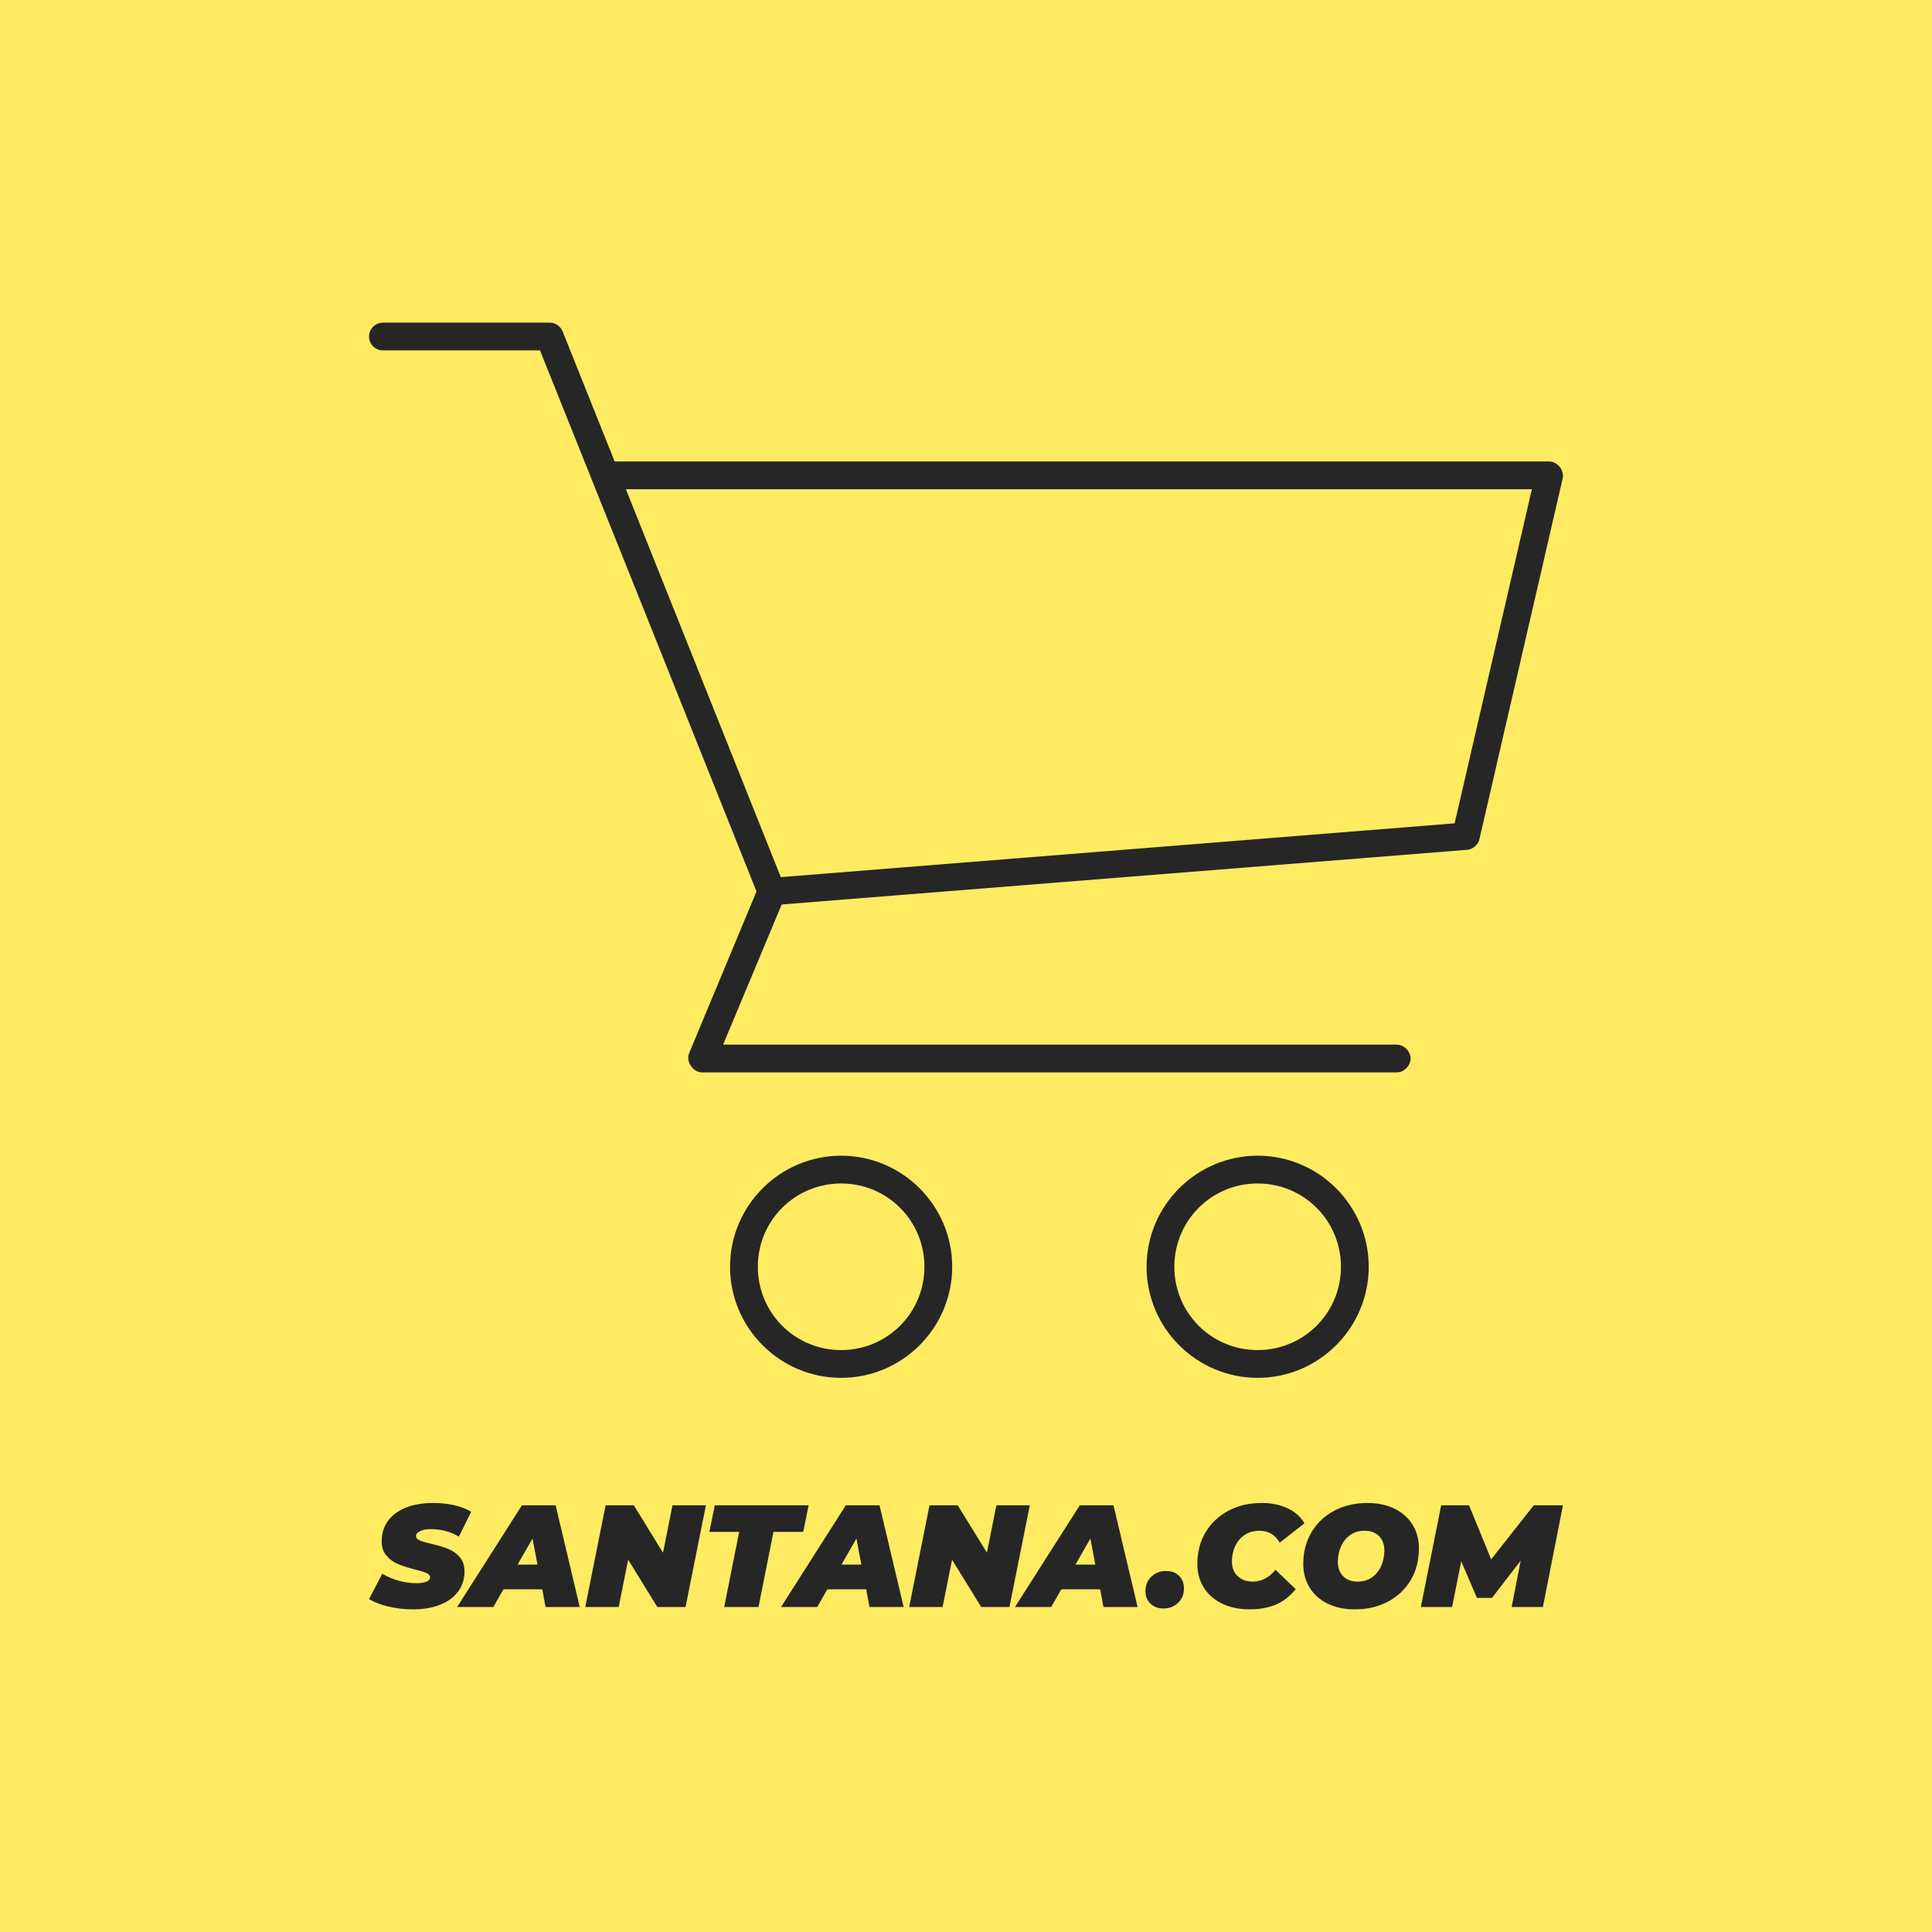 <svg version="1.1" preserveAspectRatio="none" xmlns="http://www.w3.org/2000/svg" width="500" height="500" viewBox="0 0 500 500"><rect width="100%" height="100%" fill="#FFEB62" fill-opacity="1"/><svg viewBox="43.057 -10.965 381.617 411.285" width="308.979" height="333" x="95.51px" y="83.5px" xmlns="http://www.w3.org/2000/svg" xmlns:xlink="http://www.w3.org/1999/xlink" preserveAspectRatio="none"><defs></defs><style>.companyName {fill:#262626;fill-opacity:1;}.icon1 {fill:#262626;fill-opacity:1;}.icon2 {fill:#FF7B04;fill-opacity:1;}.icon3 {fill:#928B53;fill-opacity:1;}.icon3-str {stroke:#928B53;stroke-opacity:1;}</style><g opacity="1" transform="rotate(0 43.057 -10.965)">
<svg width="381.617" height="337.285" x="43.057" y="-10.965" version="1.1" preserveAspectRatio="none" viewBox="7.005 12 85.989 76">
  <g transform="matrix(1 0 0 1 0 0)" class="icon1"><g transform="translate(0,-952.362)"><path style="text-indent:0;text-transform:none;direction:ltr;block-progression:tb;baseline-shift:baseline;color:#000000;enable-background:accumulate;" d="m 8.005,964.362 c -0.552,0 -1,0.448 -1,1 0,0.552 0.448,1 1,1 l 11.313,0 c 5.212,12.985 10.399,25.974 15.594,38.969 l -4.844,11.625 c -0.273,0.613 0.267,1.422 0.938,1.406 l 50,0 c 0.528,0.01 1.014,-0.472 1.014,-1 0,-0.528 -0.486,-1.007 -1.014,-1 l -48.5,0 4.219,-10.094 49.375,-3.938 c 0.408,-0.039 0.774,-0.353 0.875,-0.75 l 6,-26 c 0.13,-0.58 -0.374,-1.215 -0.969,-1.219 l -67.312,0 -3.75,-9.375 c -0.15,-0.37 -0.539,-0.629 -0.938,-0.625 z m 17.5,12 65.25,0 -5.562,24.062 -48.531,3.875 z m 15.5,48 c -4.406,0 -8,3.594 -8,8 0,4.407 3.594,8 8,8 4.406,0 8,-3.594 8,-8 0,-4.406 -3.594,-8 -8,-8 z m 30,0 c -4.406,0 -8,3.594 -8,8 0,4.407 3.594,8 8,8 4.406,0 8,-3.594 8,-8 0,-4.406 -3.594,-8 -8,-8 z m -30,2 c 3.326,0 6,2.675 6,6 0,3.326 -2.674,6 -6,6 -3.325,0 -6,-2.674 -6,-6 0,-3.325 2.675,-6 6,-6 z m 30,0 c 3.325,0 6,2.675 6,6 0,3.326 -2.675,6 -6,6 -3.326,0 -6,-2.674 -6,-6 0,-3.325 2.674,-6 6,-6 z" marker="none" visibility="visible" display="inline" overflow="visible"></path></g></g>
</svg>
</g><g opacity="1" transform="rotate(0 43.057 366.32)">
<svg width="381.617" height="34" x="43.057" y="366.32" version="1.1" preserveAspectRatio="none" viewBox="-0.92 -28.64 328.64 29.28">
  <g transform="matrix(1 0 0 1 0 0)" class="companyName"><path id="id-D6z1nYkh11" d="M11.20 0.64Q7.56 0.64 4.36-0.14Q1.16-0.92-0.92-2.20L-0.92-2.20L2.72-9.16Q7.24-6.56 12.16-6.56L12.16-6.56Q13.96-6.56 14.92-7Q15.88-7.44 15.88-8.20L15.88-8.20Q15.88-8.92 14.90-9.36Q13.92-9.80 11.80-10.32L11.80-10.32Q9-11.04 7.16-11.78Q5.32-12.52 3.94-14.06Q2.56-15.60 2.56-18.12L2.56-18.12Q2.56-21.28 4.26-23.66Q5.96-26.04 9.16-27.34Q12.36-28.64 16.72-28.64L16.72-28.64Q19.84-28.64 22.54-28.02Q25.24-27.40 27.20-26.24L27.20-26.24L23.80-19.36Q22.16-20.40 20.18-20.92Q18.20-21.44 16.12-21.44L16.12-21.44Q14.16-21.44 13.08-20.88Q12-20.32 12-19.56L12-19.56Q12-18.80 12.98-18.36Q13.96-17.92 16.20-17.40L16.20-17.40Q18.92-16.76 20.78-16.04Q22.64-15.32 24-13.80Q25.36-12.28 25.36-9.80L25.36-9.80Q25.36-6.68 23.64-4.32Q21.92-1.96 18.72-0.66Q15.52 0.64 11.20 0.64L11.20 0.64Z M47.68 0L46.76-4.88L36.08-4.88L33.28 0L23.32 0L41.16-28L50.44-28L57.08 0L47.68 0ZM39.96-11.68L45.44-11.68L44.08-18.84L39.96-11.68Z M82.60-28L91.80-28L86.20 0L78.44 0L70.40-13.04L67.80 0L58.60 0L64.20-28L71.96-28L80-14.96L82.60-28Z M96.84 0L100.96-20.68L92.76-20.68L94.24-28L120.08-28L118.60-20.68L110.40-20.68L106.28 0L96.84 0Z M136.84 0L135.92-4.88L125.24-4.88L122.44 0L112.48 0L130.32-28L139.60-28L146.24 0L136.84 0ZM129.12-11.68L134.60-11.68L133.24-18.84L129.12-11.68Z M171.76-28L180.96-28L175.36 0L167.60 0L159.56-13.04L156.96 0L147.76 0L153.36-28L161.12-28L169.16-14.96L171.76-28Z M201.24 0L200.32-4.88L189.64-4.88L186.84 0L176.88 0L194.72-28L204-28L210.64 0L201.24 0ZM193.52-11.68L199-11.68L197.64-18.84L193.52-11.68Z M217.76 0.40Q215.56 0.40 214.18-0.94Q212.80-2.28 212.80-4.36L212.80-4.36Q212.80-6.84 214.44-8.38Q216.08-9.92 218.48-9.92L218.48-9.92Q220.68-9.92 222.04-8.60Q223.40-7.28 223.40-5.16L223.40-5.16Q223.40-2.68 221.76-1.14Q220.12 0.40 217.76 0.40L217.76 0.40Z M241.44 0.64Q237.16 0.64 233.90-0.94Q230.64-2.52 228.86-5.36Q227.08-8.20 227.08-11.88L227.08-11.88Q227.08-16.76 229.34-20.56Q231.60-24.36 235.62-26.50Q239.64-28.64 244.76-28.64L244.76-28.64Q248.80-28.64 251.92-27.18Q255.04-25.72 256.56-23.04L256.56-23.04L249.76-17.72Q247.88-21 244.16-21L244.16-21Q241.96-21 240.24-19.92Q238.52-18.84 237.56-16.90Q236.60-14.96 236.60-12.48L236.60-12.48Q236.60-10 238.18-8.50Q239.76-7 242.36-7L242.36-7Q245.92-7 248.60-10.24L248.60-10.24L254.16-4.92Q251.72-1.92 248.62-0.64Q245.52 0.64 241.44 0.64L241.44 0.64Z M270.44 0.64Q266.16 0.64 262.94-0.94Q259.72-2.52 257.98-5.36Q256.24-8.20 256.24-11.88L256.24-11.88Q256.24-16.76 258.50-20.58Q260.76-24.40 264.78-26.52Q268.80-28.64 273.88-28.64L273.88-28.64Q278.16-28.64 281.38-27.06Q284.60-25.48 286.34-22.64Q288.08-19.80 288.08-16.12L288.08-16.12Q288.08-11.24 285.82-7.42Q283.56-3.60 279.54-1.48Q275.52 0.64 270.44 0.64L270.44 0.64ZM271.24-7Q273.48-7 275.14-8.16Q276.80-9.32 277.68-11.28Q278.56-13.24 278.56-15.56L278.56-15.56Q278.56-18.04 277.10-19.52Q275.64-21 273.08-21L273.08-21Q270.84-21 269.18-19.84Q267.52-18.68 266.64-16.72Q265.76-14.76 265.76-12.44L265.76-12.44Q265.76-9.96 267.22-8.48Q268.68-7 271.24-7L271.24-7Z M319.68-28L327.72-28L322.20 0L313.60 0L316.08-12.76L308.20-2.52L304.04-2.52L299.72-12.60L297.20 0L288.60 0L294.20-28L301.88-28L307.96-13.12L319.68-28Z"/></g>
</svg>
</g></svg></svg>